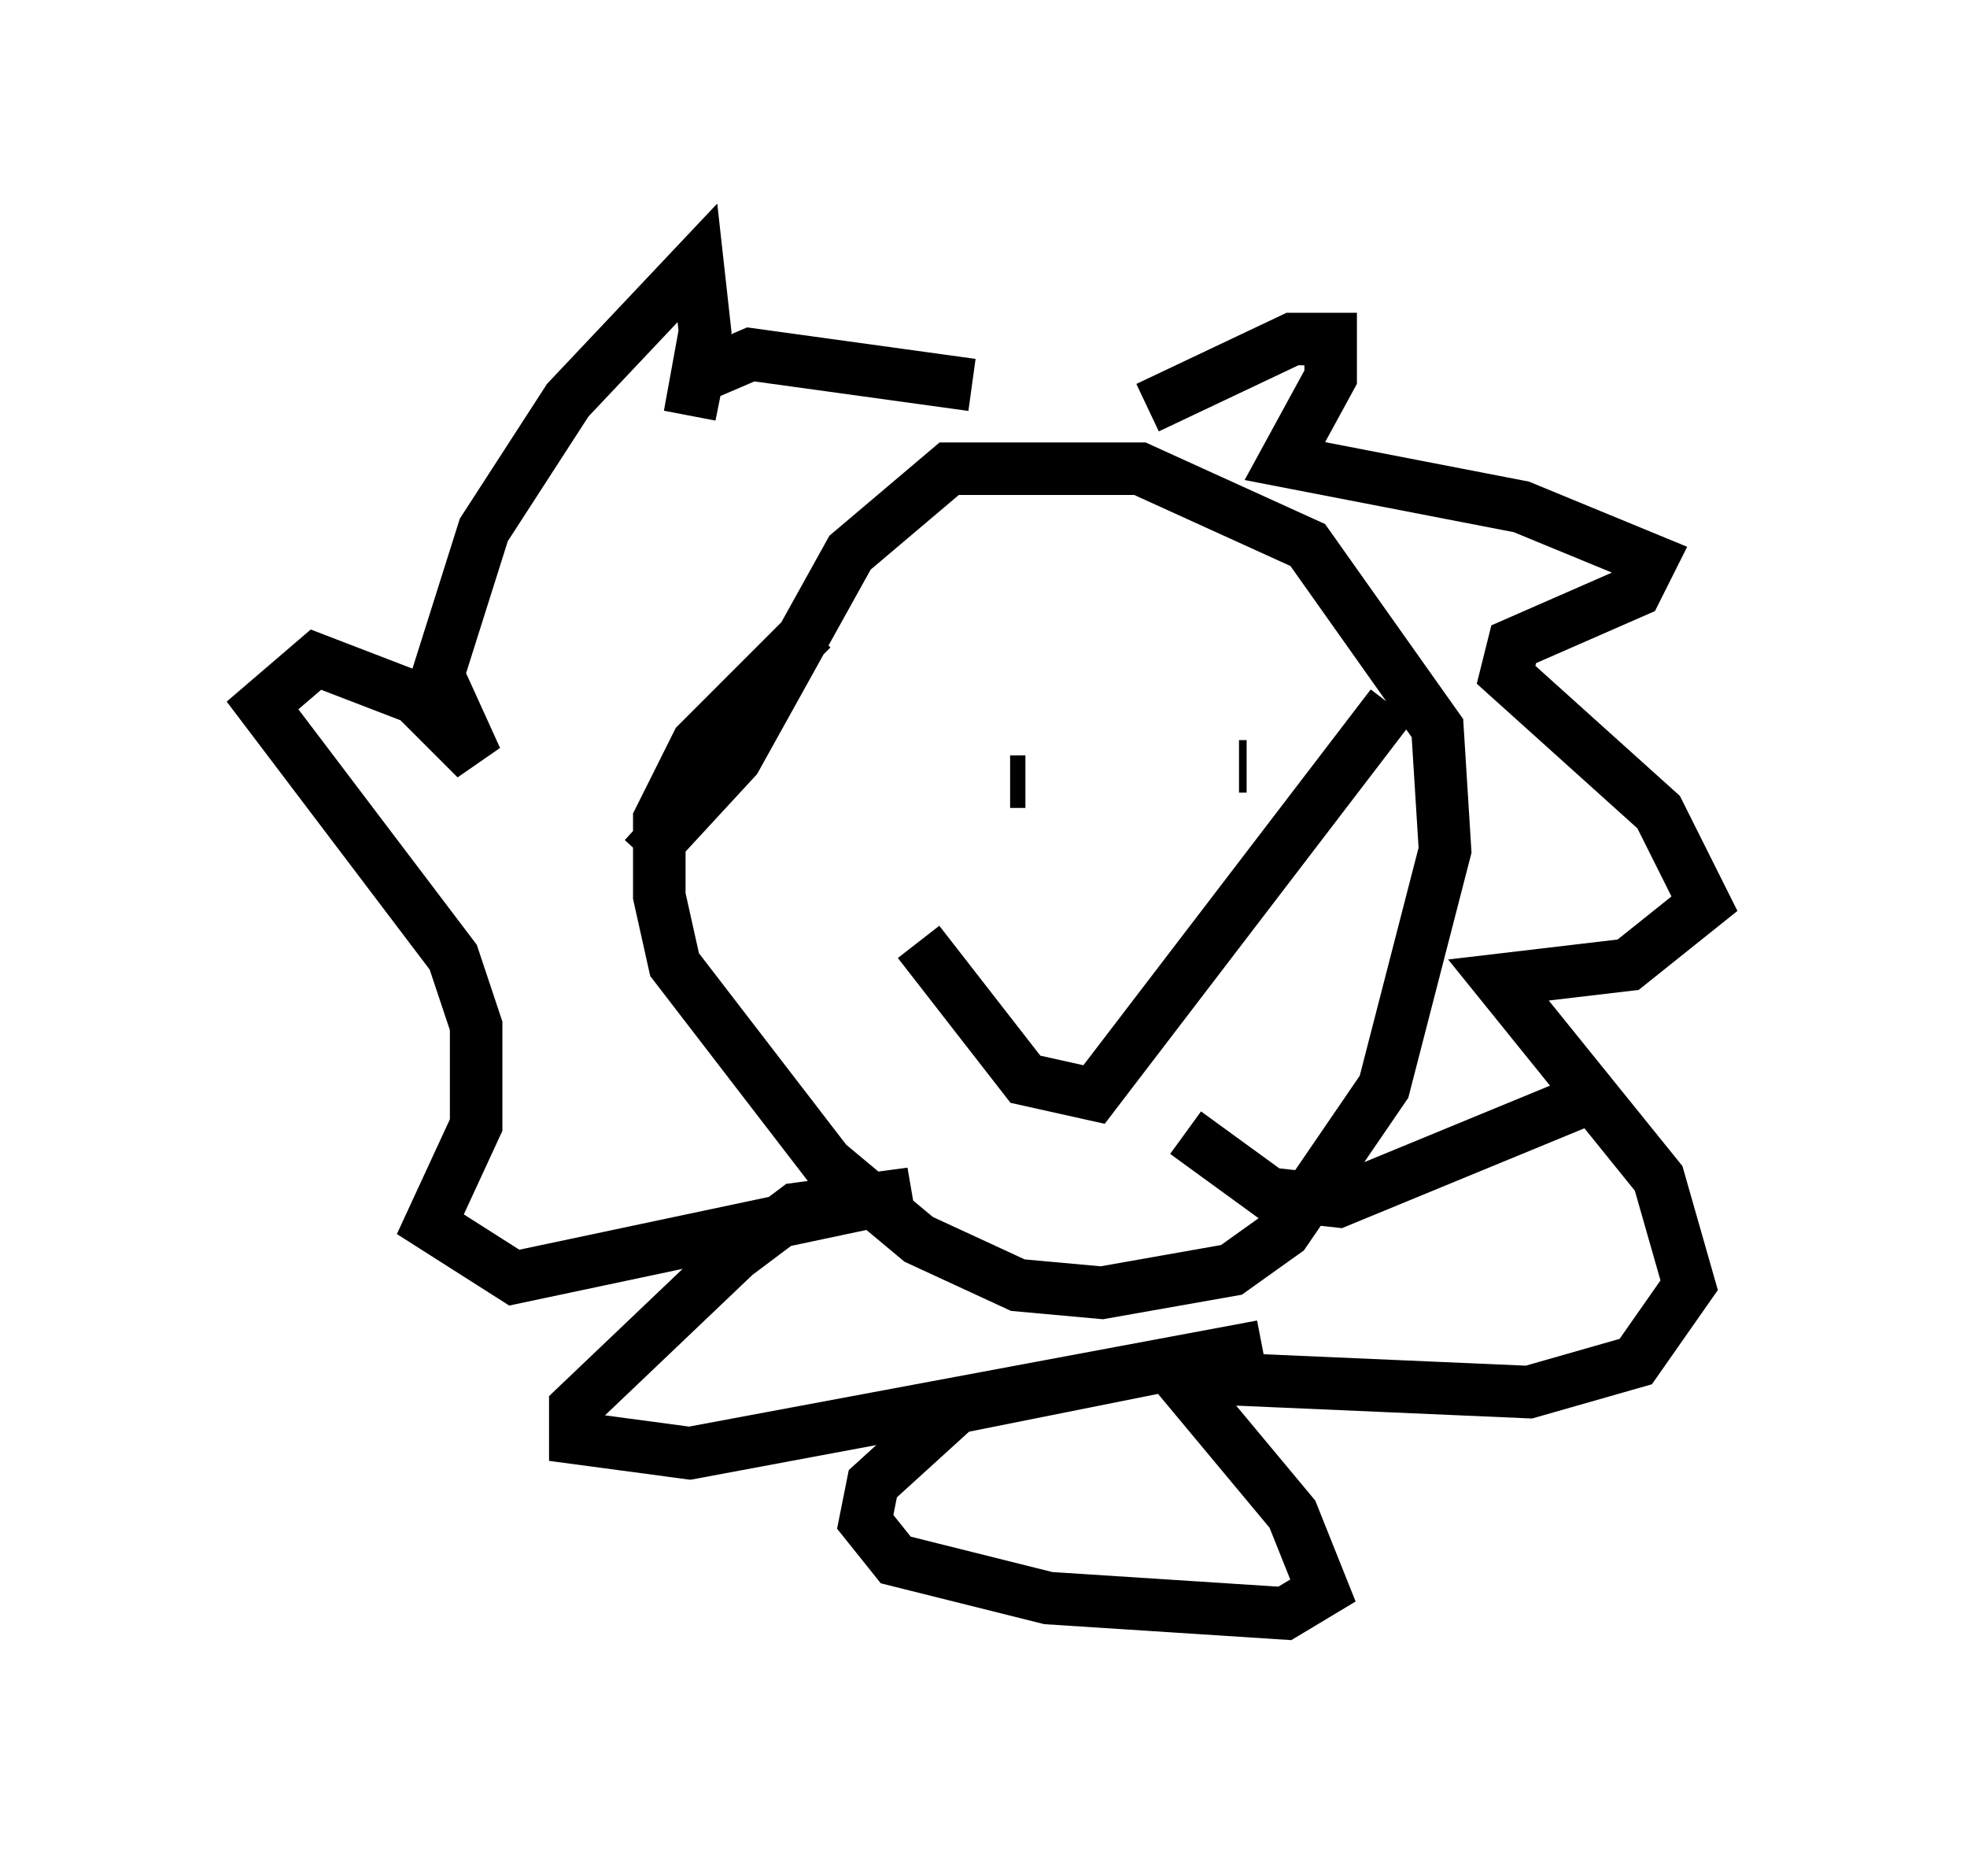 <?xml version="1.0" encoding="utf-8" ?>
<svg baseProfile="full" height="35.709" version="1.1" width="37.452" xmlns="http://www.w3.org/2000/svg" xmlns:ev="http://www.w3.org/2001/xml-events" xmlns:xlink="http://www.w3.org/1999/xlink"><defs /><rect fill="white" height="35.709" width="37.452" x="0" y="0" /><path d="M14.296, 15.022 m1.162, -3.05 l-2.179, 2.179 -0.726, 1.453 l0.0, 1.453 0.291, 1.307 l2.905, 3.777 1.743, 1.453 l1.888, 0.872 1.598, 0.145 l2.469, -0.436 1.017, -0.726 l1.888, -2.76 1.162, -4.503 l-0.145, -2.324 -2.469, -3.486 l-3.196, -1.453 -3.631, 0.0 l-1.888, 1.598 -2.179, 3.922 l-1.743, 1.888 m9.587, -8.57 l2.76, -1.307 0.726, 0.0 l0.0, 0.726 -0.872, 1.598 l4.503, 0.872 2.469, 1.017 l-0.291, 0.581 -2.324, 1.017 l-0.145, 0.581 2.905, 2.615 l0.872, 1.743 -1.453, 1.162 l-2.469, 0.291 3.05, 3.777 l0.581, 2.034 -1.017, 1.453 l-2.034, 0.581 -6.682, -0.291 l2.179, 2.615 0.581, 1.453 l-0.726, 0.436 -4.503, -0.291 l-2.905, -0.726 -0.581, -0.726 l0.145, -0.726 1.598, -1.453 l5.81, -1.162 -10.894, 2.034 l-2.179, -0.291 0.0, -0.581 l3.05, -2.905 1.162, -0.872 l2.179, -0.291 -7.553, 1.598 l-1.598, -1.017 0.872, -1.888 l0.0, -1.888 -0.436, -1.307 l-3.631, -4.793 1.017, -0.872 l1.888, 0.726 1.162, 1.162 l-0.726, -1.598 0.872, -2.76 l1.598, -2.469 2.469, -2.615 l0.145, 1.307 -0.291, 1.598 l0.145, -0.726 1.017, -0.436 l4.212, 0.581 m0.726, 7.553 l0.291, 0.0 m4.067, -0.291 l0.145, 0.0 m-6.246, 3.341 l2.034, 2.615 1.307, 0.291 l5.665, -7.408 m-3.922, 8.134 l1.598, 1.162 1.307, 0.145 l4.939, -2.034 " fill="none" stroke="black" stroke-width="1" /></svg>